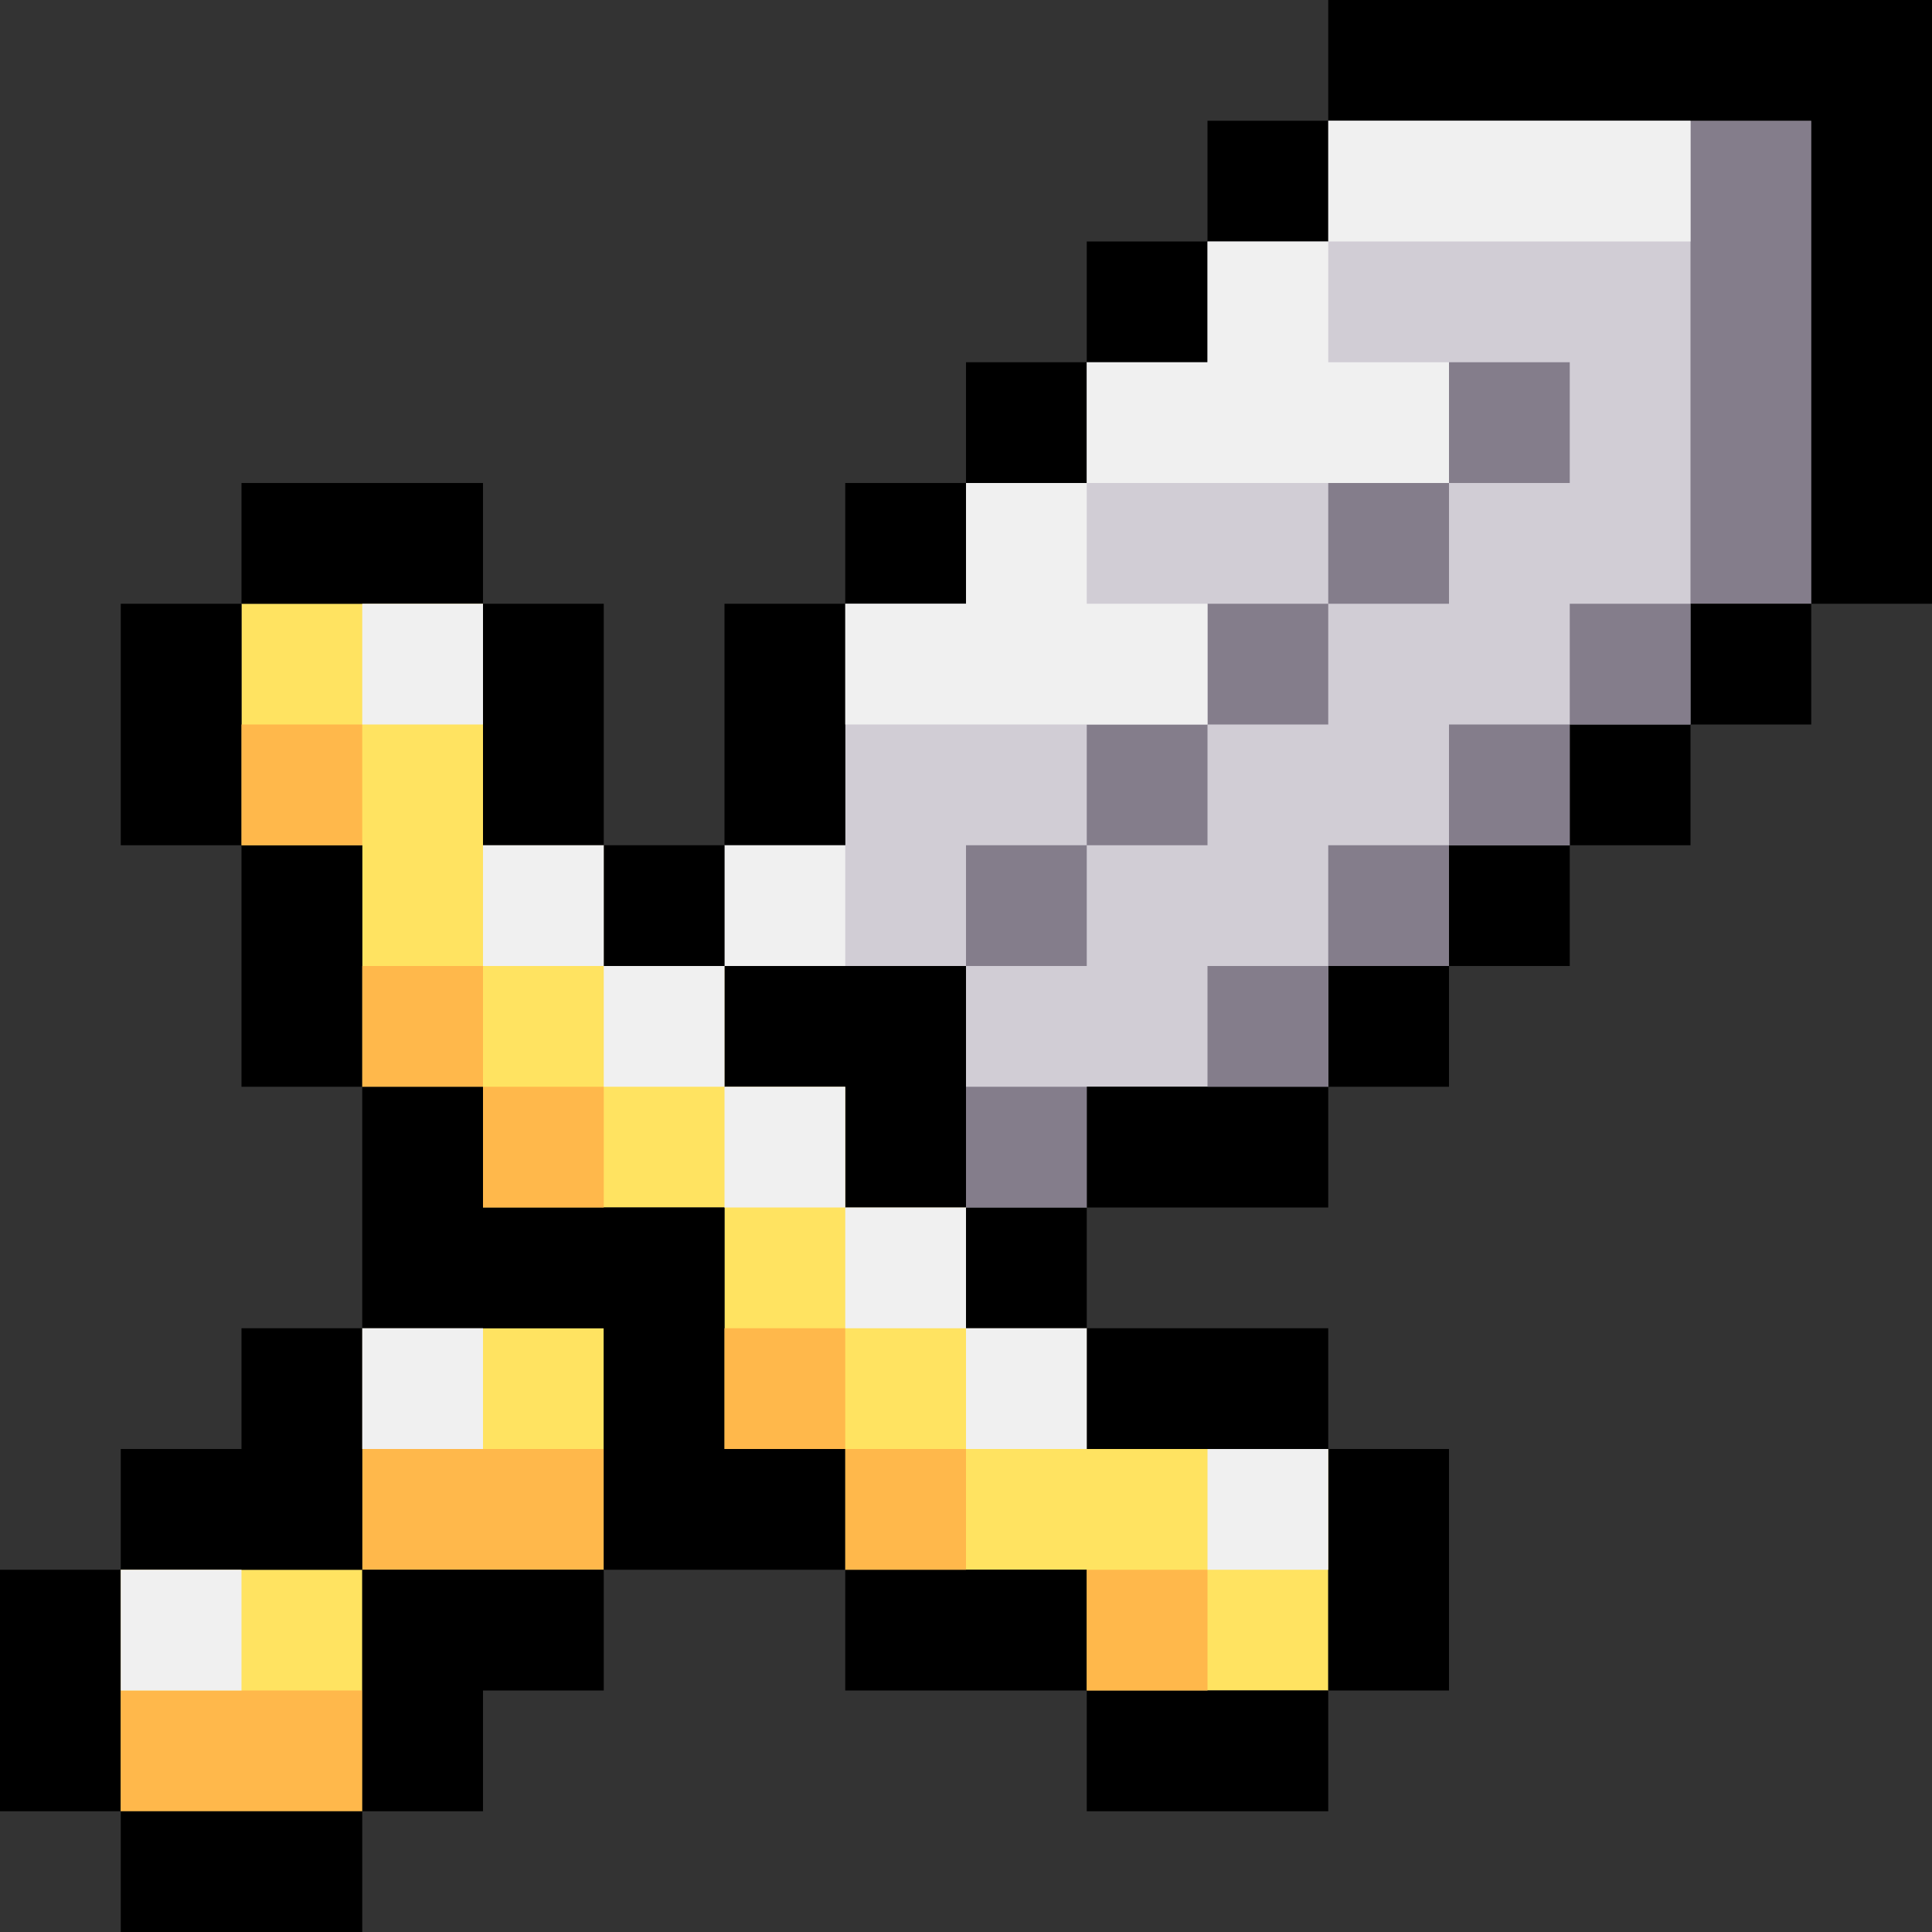 <svg width="32" height="32" xmlns="http://www.w3.org/2000/svg">
	<rect width="100%" height="100%" fill="#333333" stroke="none"/>
	<path d="M22 2v2h-2v2h-2v2h-2v2h-2v4h-2v2h4v4h2v-2h4v-2h2v-2h2v-2h2v-2h2V2h-8Z" fill="#D1CDD5" />
	<path d="M6 18h2v2h4v4h2v2h4v2h4v-4h-4v-2h-2v-2h-2v-2h-2v-2h-2v-2H8v-4H4v4h2v4Z" fill="#FFE361" />
	<path d="M10 22H6v4h4v-4Zm-4 4H2v4h4v-4Z" fill="#FFE361" />
	<path d="M22 2h-2v2h2V2Zm-2 2h-2v2h2V4Zm-2 2h-2v2h2V6Zm-2 2h-2v2h2V8Zm-2 2h-2v4h2v-4Zm-4 0H8v4h2v-4Zm-6 0H2v4h2v-4Zm2 4H4v4h2v-4Zm16 4h-4v2h4v-2Zm0 4h-4v2h4v-2Zm2 2h-2v4h2v-4Z" fill="#000" />
	<path d="M30 2h-2v8h2V2Z" fill="#847D8B" />
	<path d="M2 26H0v4h2v-4Zm20 2h-4v2h4v-2Zm-4-2h-4v2h4v-2Z" fill="#000" />
	<path d="M10 24H6v2h4v-2Zm-4 4H2v2h4v-2Z" fill="#FFB84B" />
	<path d="M6 28v2h2v-2h2v-2H6v2Zm6-4v-4H8v-2H6v4h4v4h4v-2h-2Zm-6 0v-2H4v2H2v2h4v-2Zm0 6H2v2h4v-2ZM8 8H4v2h4V8Zm6 10v2h2v-4h-4v2h2Z" fill="#000" />
	<path d="M26 6h-2v2h2V6Zm-2 2h-2v2h2V8Zm-2 2h-2v2h2v-2Zm-2 2h-2v2h2v-2Zm-2 2h-2v2h2v-2Z" fill="#847D8B" />
	<path d="M14 14h-2v2h2v-2Z" fill="#F0F0F0" />
	<path d="M8 16H6v2h2v-2Zm-2-4H4v2h2v-2Zm4 6H8v2h2v-2Zm4 4h-2v2h2v-2Zm2 2h-2v2h2v-2Zm4 2h-2v2h2v-2Z" fill="#FFB84B" />
	<path d="M18 20h-2v2h2v-2Zm-6-6h-2v2h2v-2Zm18-4h-2v2h2v-2Zm-2 2h-2v2h2v-2Zm-2 2h-2v2h2v-2Zm-2 2h-2v2h2v-2ZM22 0v2h8v8h2V0H22Z" fill="#000" />
	<path d="M22 24h-2v2h2v-2Zm-4-2h-2v2h2v-2Zm-2-2h-2v2h2v-2Zm-2-2h-2v2h2v-2Zm-2-2h-2v2h2v-2Zm-2-2H8v2h2v-2ZM16 10h-2v2h6v-2h-2V8h-2v2Zm4-6v2h-2v2h6V6h-2V4h-2Zm8-2h-6v2h6V2Z" fill="#F0F0F0" />
	<path d="M28 10h-2v2h2v-2Zm-2 2h-2v2h2v-2Zm-2 2h-2v2h2v-2Zm-2 2h-2v2h2v-2Zm-4 2h-2v2h2v-2Z" fill="#847D8B" />
	<path d="M8 10H6v2h2v-2Zm0 12H6v2h2v-2Zm-4 4H2v2h2v-2Z" fill="#F0F0F0" />
</svg>
